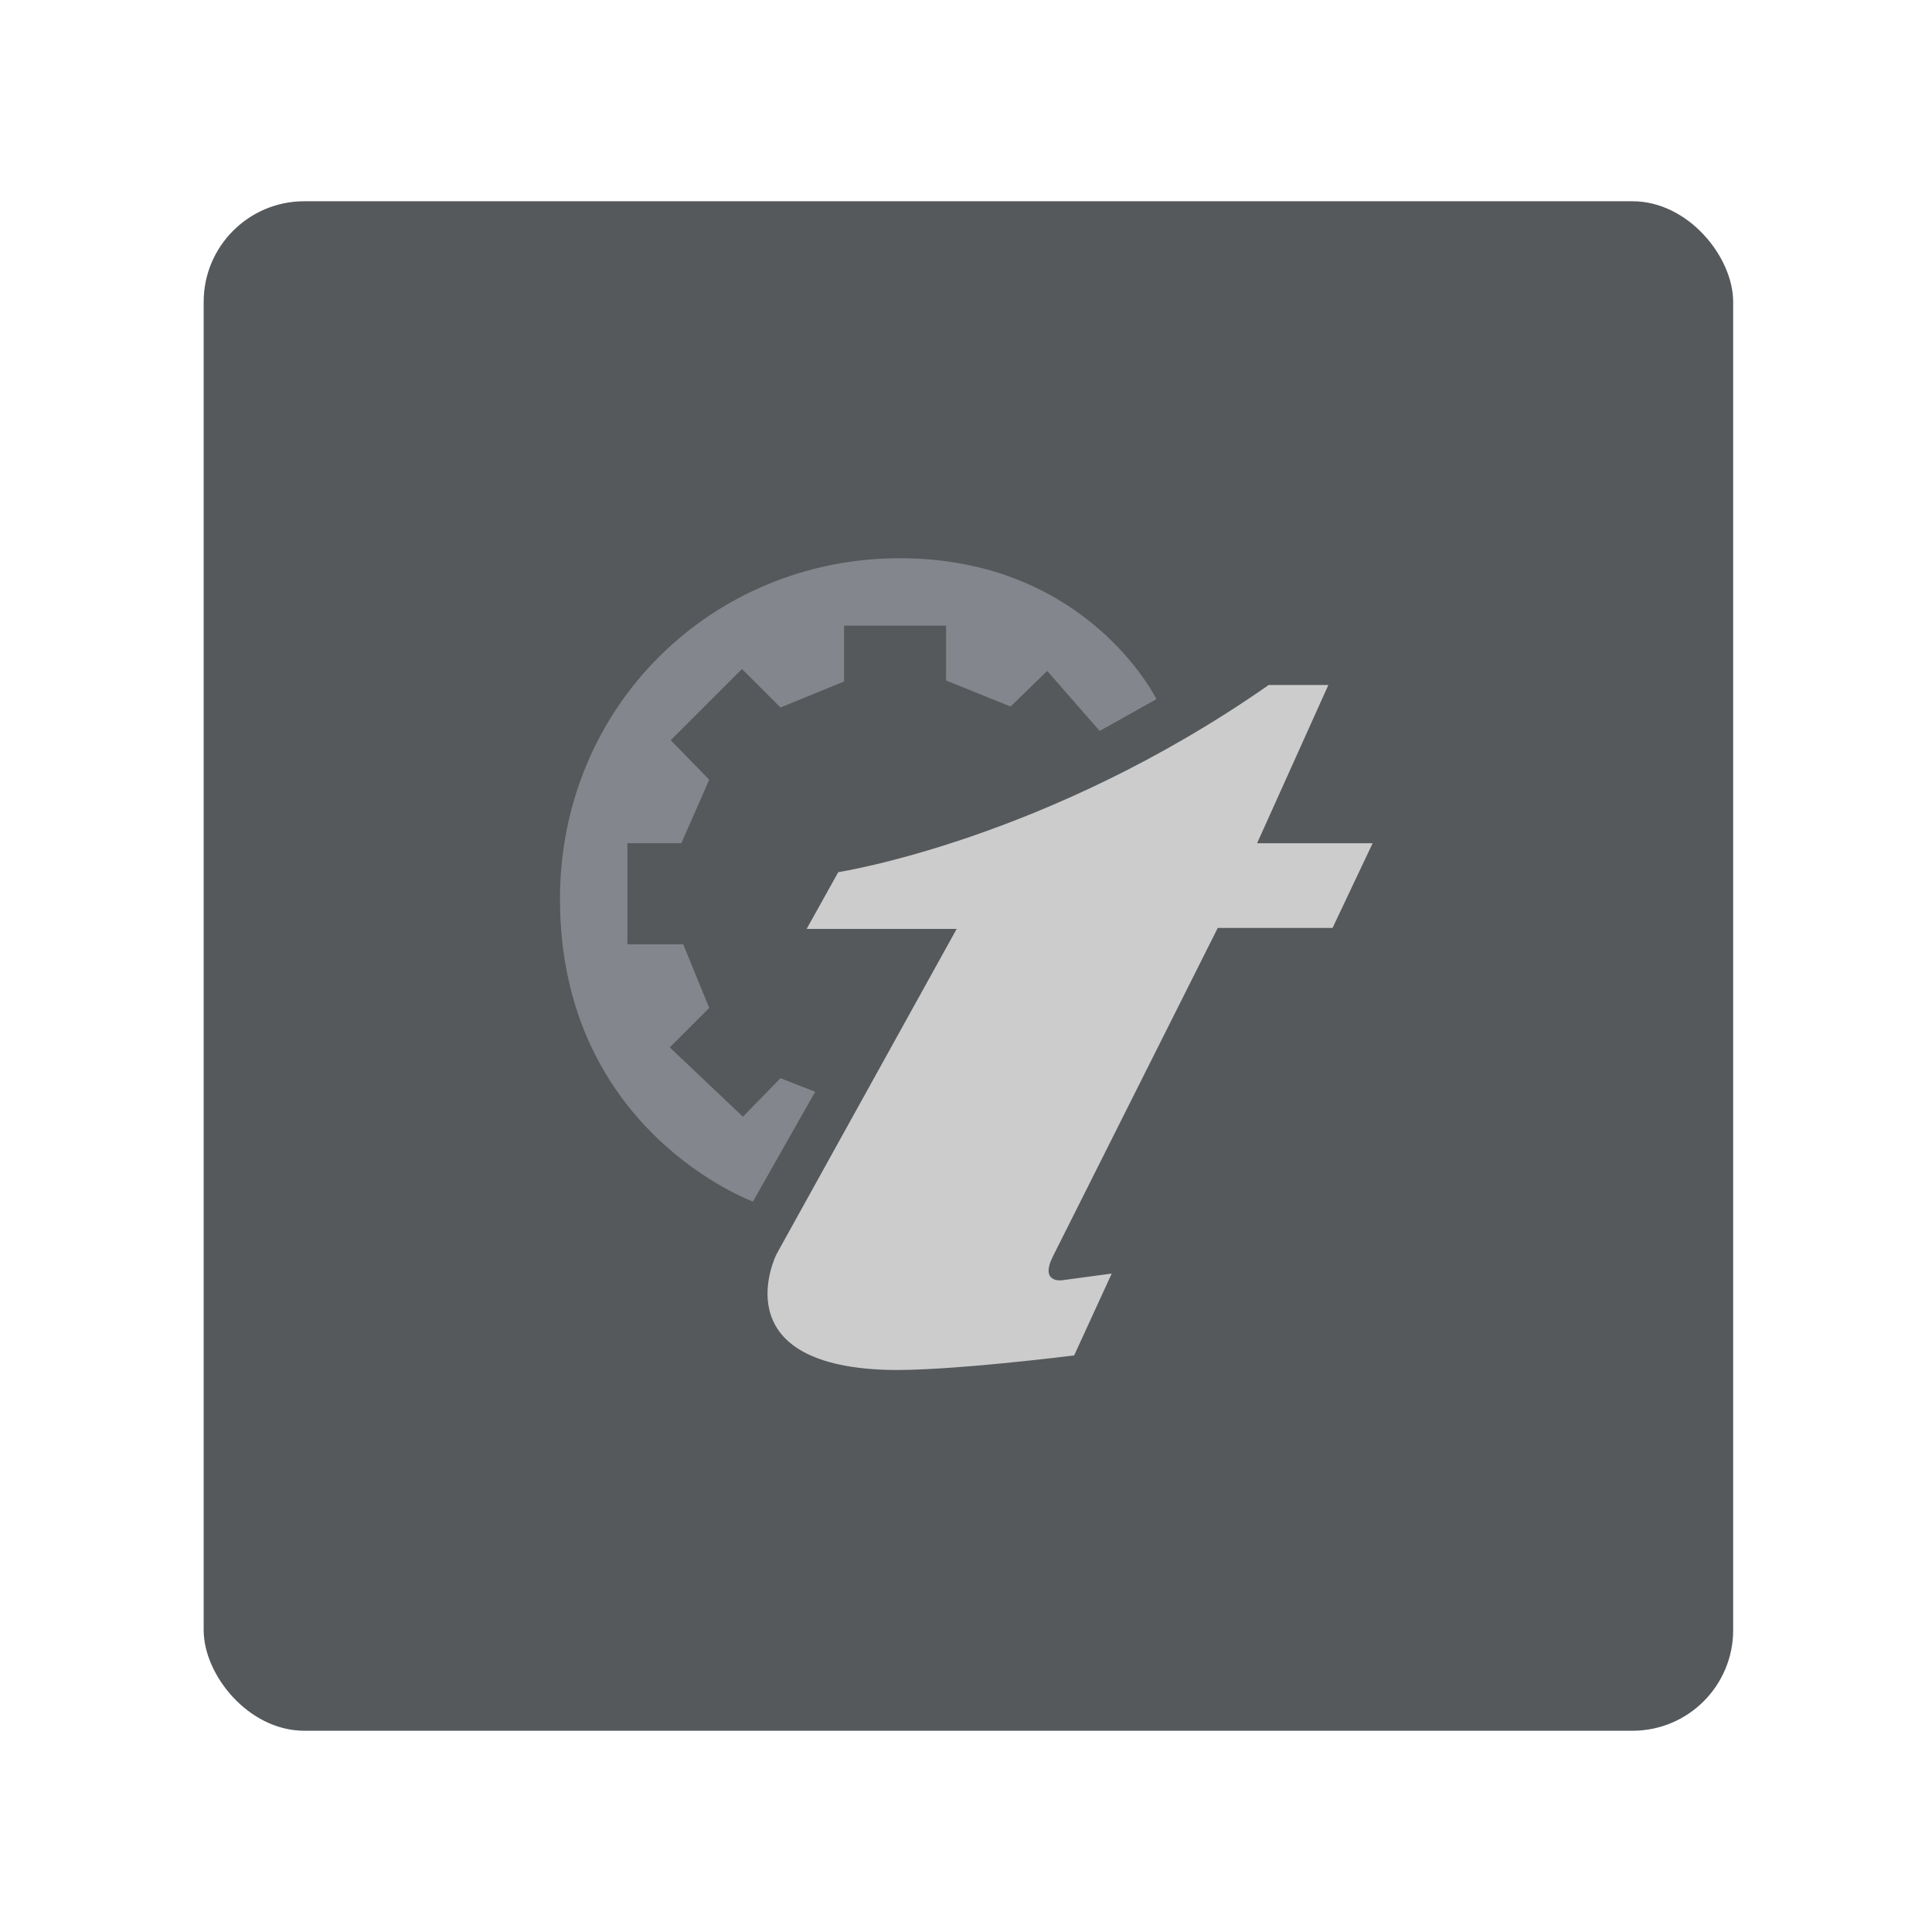 <?xml version="1.0" encoding="UTF-8" standalone="no"?>
<svg
   xmlns:dc="http://purl.org/dc/elements/1.1/"
   xmlns:cc="http://creativecommons.org/ns#"
   xmlns:rdf="http://www.w3.org/1999/02/22-rdf-syntax-ns#"
   xmlns:svg="http://www.w3.org/2000/svg"
   xmlns="http://www.w3.org/2000/svg"
   xmlns:sodipodi="http://sodipodi.sourceforge.net/DTD/sodipodi-0.dtd"
   xmlns:inkscape="http://www.inkscape.org/namespaces/inkscape"
   viewBox="0 0 192 192"
   version="1.1"
   id="svg16"
   sodipodi:docname="tracktion-7.svg"
   inkscape:version="0.92.4 (5da689c313, 2019-01-14)">
  <sodipodi:namedview
     pagecolor="#ffffff"
     bordercolor="#666666"
     borderopacity="1"
     objecttolerance="10"
     gridtolerance="10"
     guidetolerance="10"
     inkscape:pageopacity="0"
     inkscape:pageshadow="2"
     inkscape:window-width="1920"
     inkscape:window-height="1017"
     id="namedview18"
     showgrid="true"
     inkscape:zoom="2.0838216"
     inkscape:cx="56.251536"
     inkscape:cy="114.19176"
     inkscape:window-x="-8"
     inkscape:window-y="-8"
     inkscape:window-maximized="1"
     inkscape:current-layer="svg16"
     inkscape:snap-global="false">
    <inkscape:grid
       type="xygrid"
       id="grid827"
       spacingx="4"
       spacingy="4" />
  </sodipodi:namedview>
  <defs
     id="defs4">
    <style
       id="style2">.a{fill:none;stroke:#b1b5bd;stroke-linecap:round;stroke-linejoin:round;isolation:isolate;opacity:0.63;}</style>
  </defs>
  <rect
     class="a"
     x="20.24"
     y="20"
     width="152"
     height="152"
     rx="10"
     id="rect6"
     style="opacity:1;isolation:isolate;fill:#56595b;stroke:none;stroke-linecap:round;stroke-linejoin:round" />
  <path
     style="fill:#cccccc;stroke:none;stroke-width:0.564px;stroke-linecap:butt;stroke-linejoin:miter;stroke-opacity:1"
     d="m 80.164,92.313 14.91,0 -17.911,32.338 c 0,0 -5.507,10.942 10.908,11.483 5.79,0.191 18.677,-1.435 18.677,-1.435 l 3.732,-8.133 -4.976,0.67 c 0,0 -2.202,0.279 -0.861,-2.392 L 121.018,92.218 h 11.409 l 3.984,-8.417 h -11.483 l 7.081,-15.723 h -5.933 C 104.017,83.501 83.308,86.672 83.308,86.672 Z"
     id="path829"
     inkscape:connector-curvature="0"
     sodipodi:nodetypes="cccscccscccccccc" />
  <path
     style="fill:#83868c;stroke:none;stroke-width:0.564px;stroke-linecap:butt;stroke-linejoin:miter;stroke-opacity:1"
     d="m 109.283,72.64 5.646,-3.158 c 0,0 -6.867,-14.005 -25.501,-14.005 -18.625,0 -33.778,14.675 -33.778,33.874 0,23.072 19.176,30.059 19.176,30.059 l 6.185,-10.908 -3.449,-1.353 -3.732,3.828 -7.272,-6.89 3.923,-3.923 -2.584,-6.315 H 62.349 V 83.801 h 5.359 l 2.775,-6.315 -3.828,-3.923 7.081,-7.081 3.828,3.828 6.315,-2.584 v -5.55 h 10.143 v 5.454 l 6.411,2.584 3.636,-3.54 z"
     id="path831"
     inkscape:connector-curvature="0"
     sodipodi:nodetypes="ccssccccccccccccccccccccc" />
</svg>
